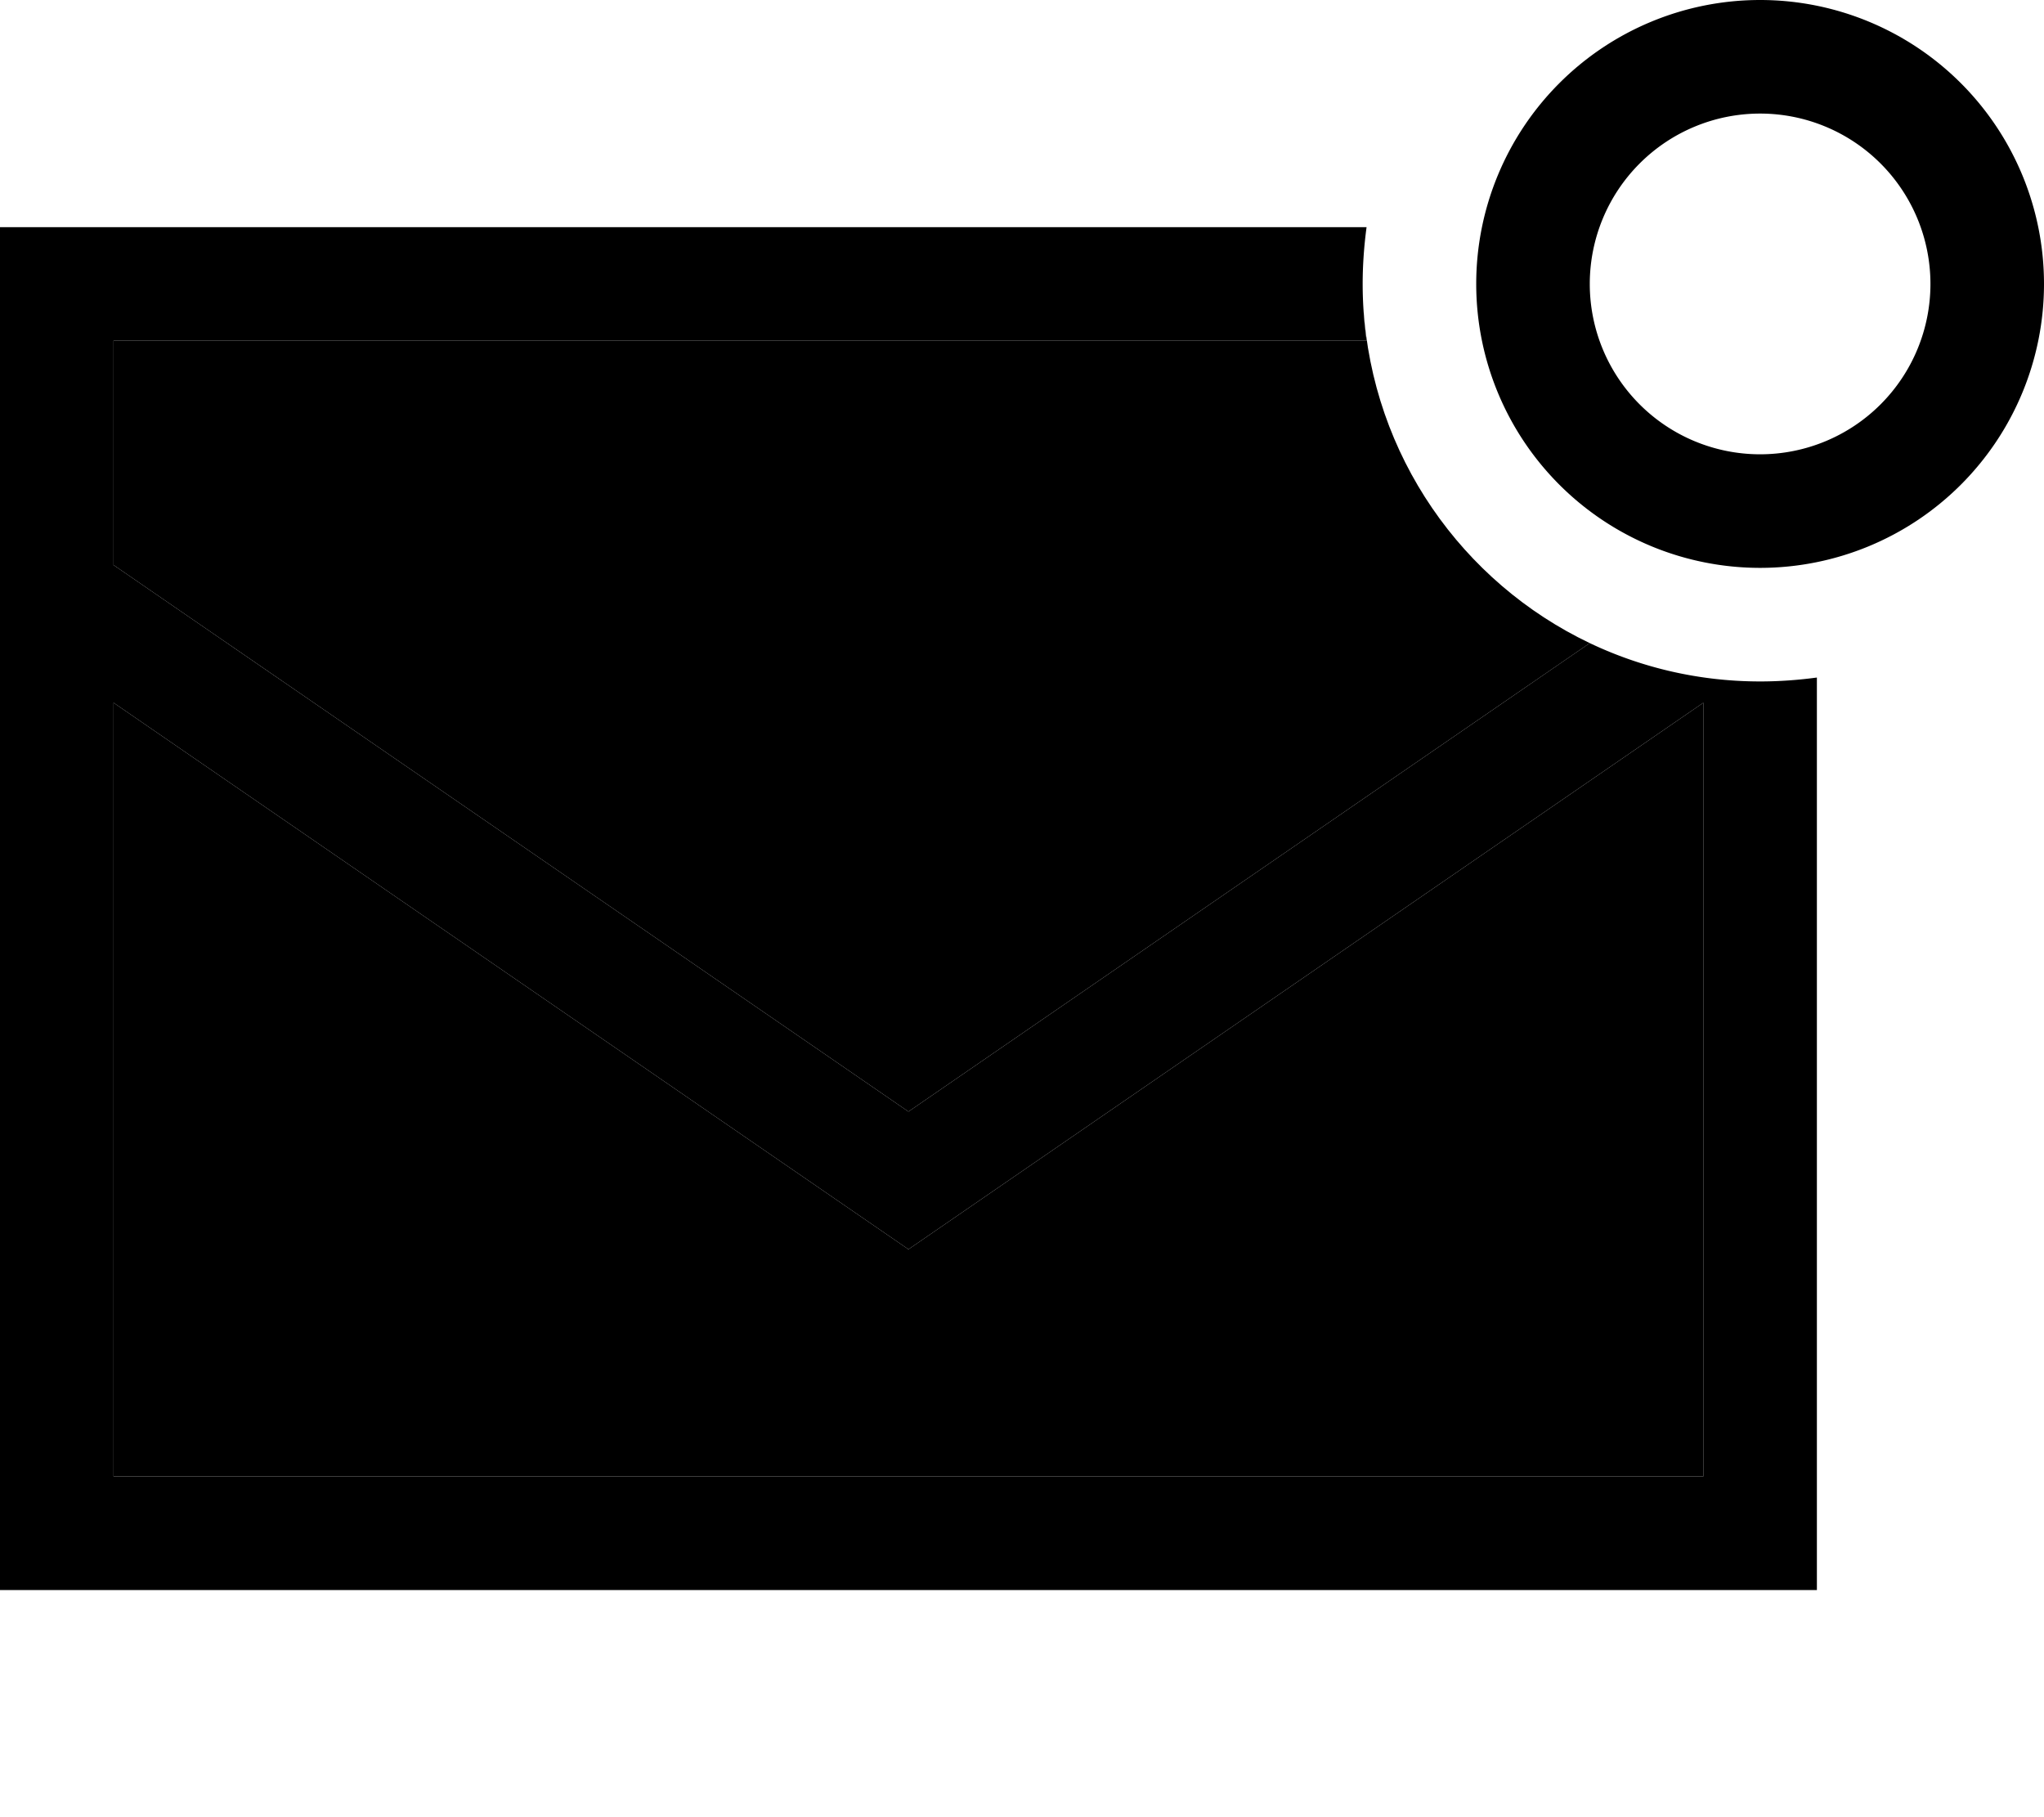 <svg xmlns="http://www.w3.org/2000/svg" viewBox="0 0 576 512"><path class="pr-icon-duotone-secondary" d="M32 96l0 63.2 224 154 192-132c-35.9-17.1-61.3-52.8-63.8-94.8c.2 3.4 .5 6.5 .9 9.6L32 96zm0 102l0 218 448 0 0-218L256 352 32 198z"/><path class="pr-icon-duotone-primary" d="M448 80a48 48 0 1 1 96 0 48 48 0 1 1 -96 0zm128 0A80 80 0 1 0 416 80a80 80 0 1 0 160 0zM512 416l0-225.1c-5.2 .7-10.6 1.1-16 1.1c-17.2 0-33.5-3.9-48-10.8l-192 132L32 159.2 32 96l353.1 0c-.7-5.2-1.1-10.6-1.1-16s.4-10.8 1.1-16L32 64 0 64 0 96l0 80L0 416l0 32 32 0 448 0 32 0 0-32zM480 198l0 218L32 416l0-218L256 352 480 198z"/></svg>